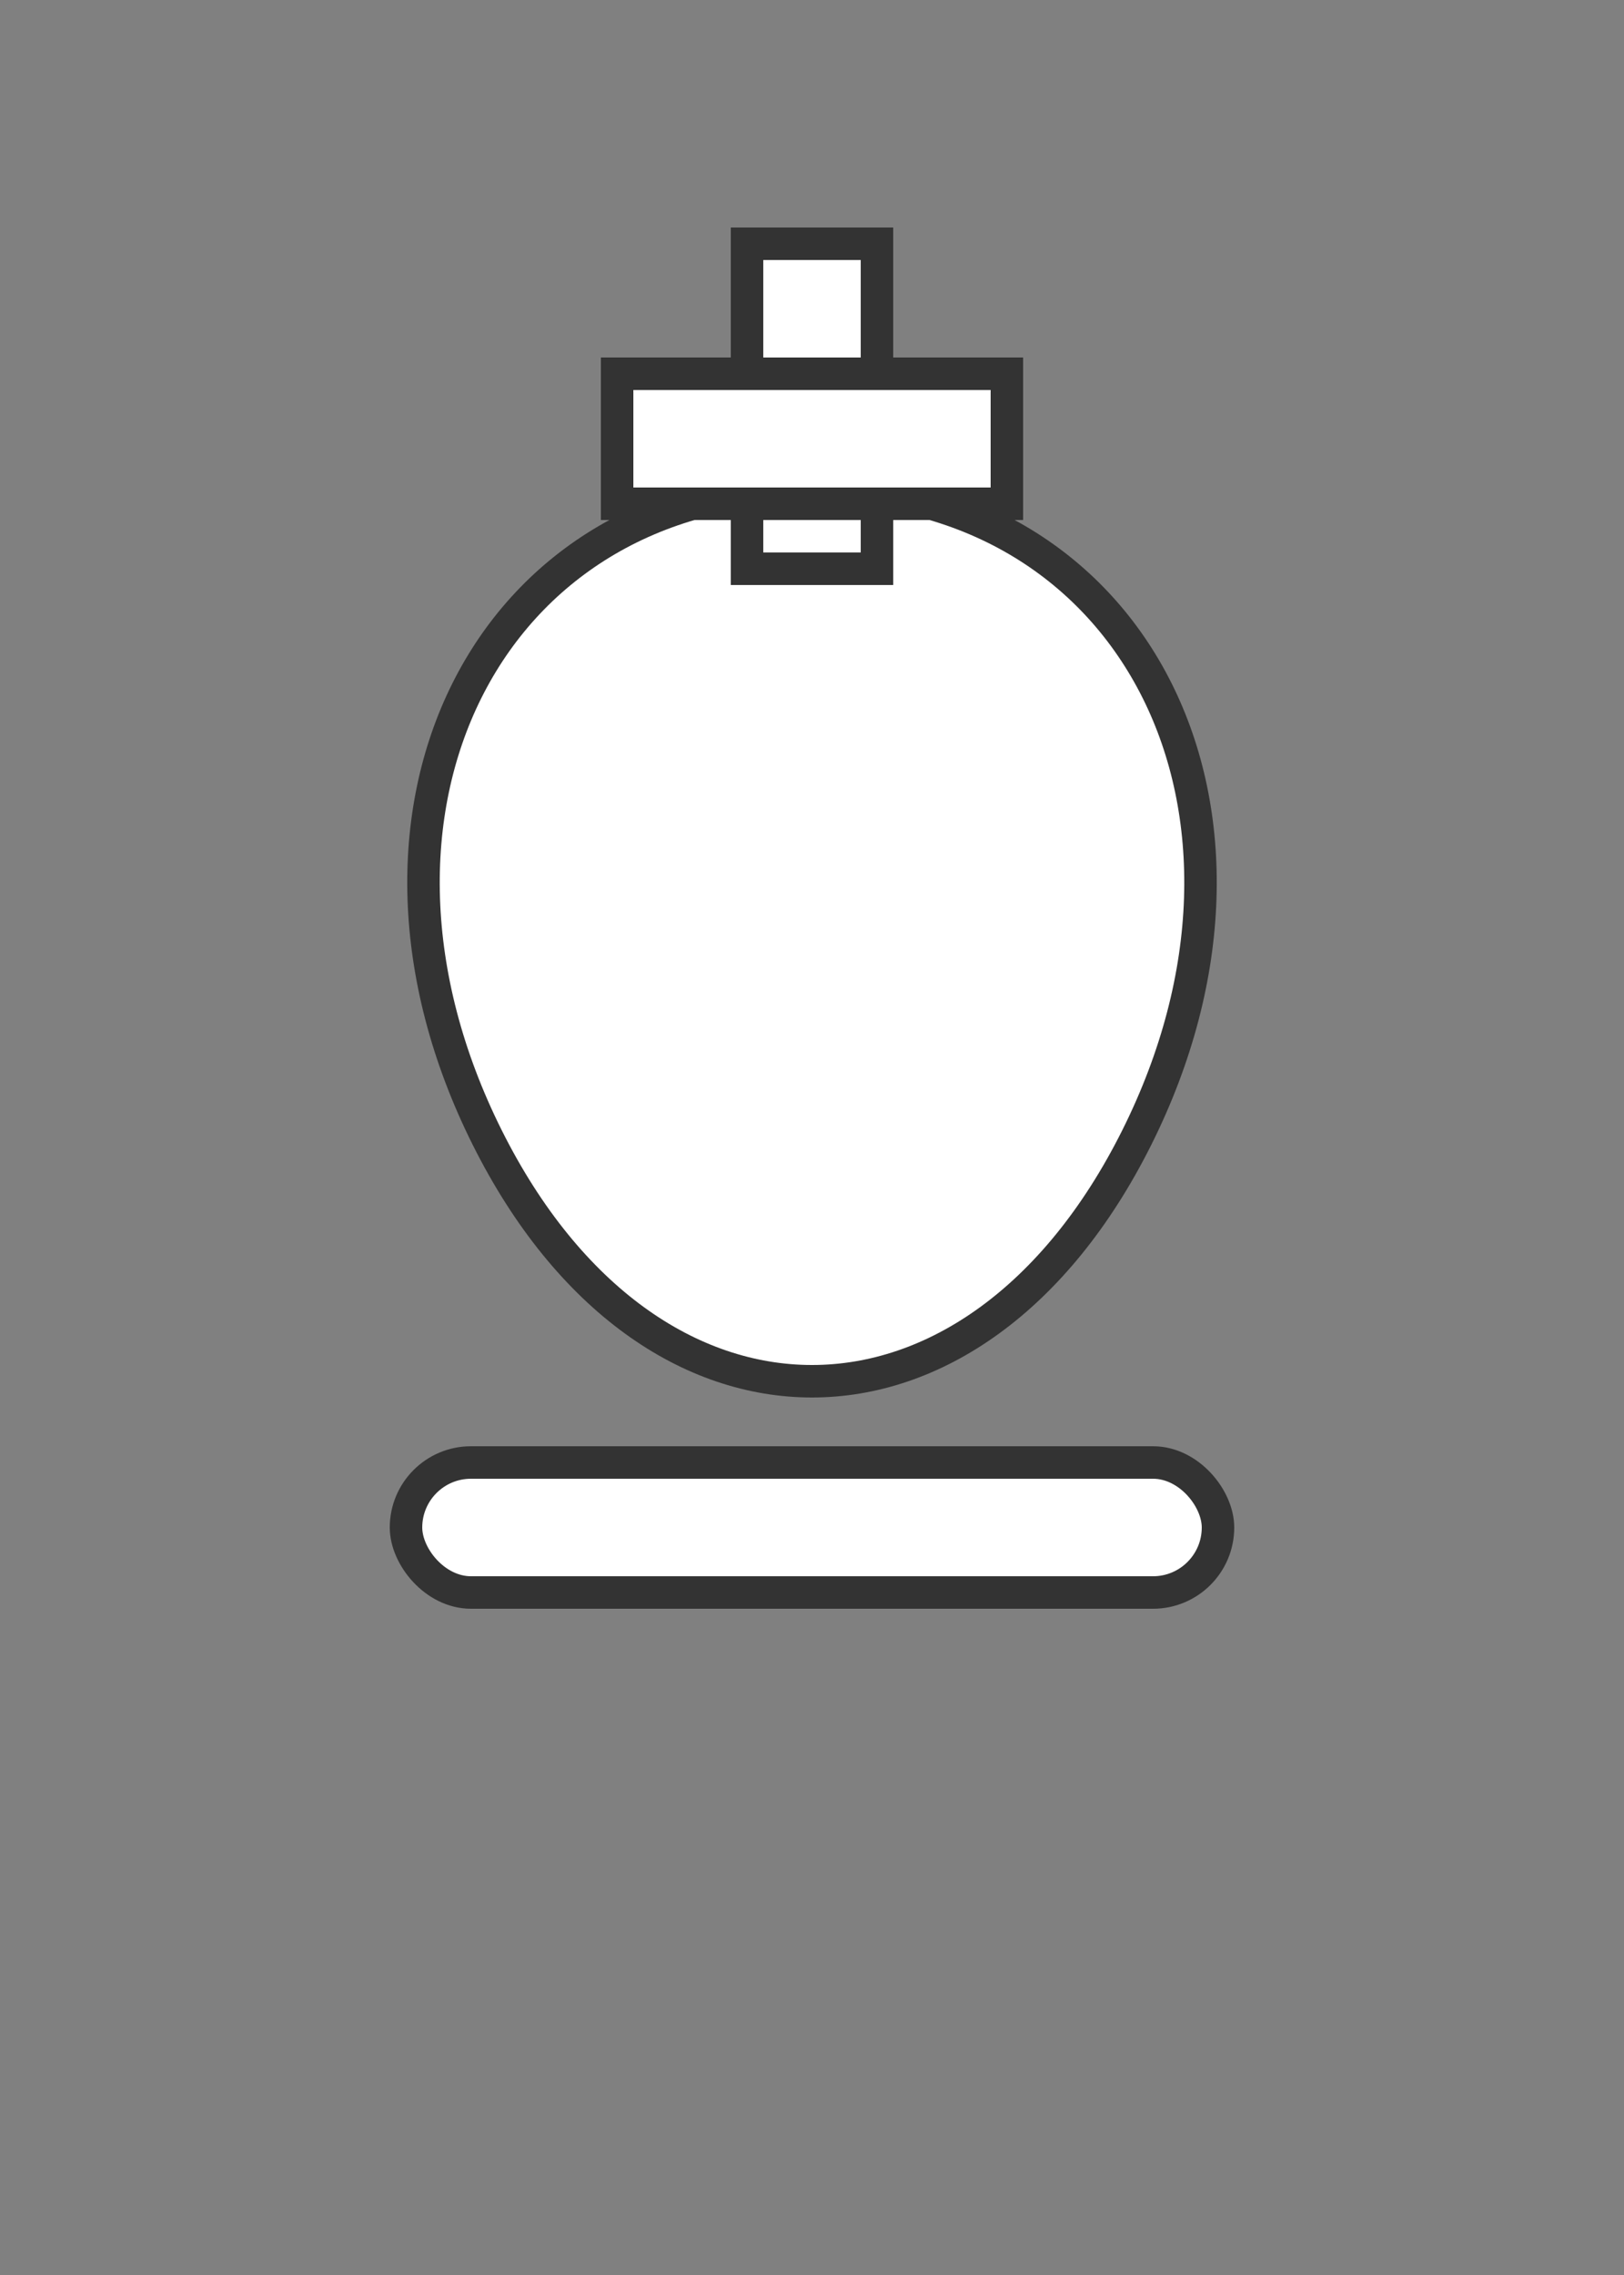 <svg xmlns="http://www.w3.org/2000/svg" viewBox="0 0 100 140">
  <rect x="0" y="0" width="100" height="140" fill="#808080" stroke="none"/>
  <g transform="translate(50, 70)">
    <!-- Белый король -->
    <path d="M0,-40 C20,-40 30,-20 20,0 C10,20 -10,20 -20,0 C-30,-20 -20,-40 0,-40 Z" fill="#FFFFFF" stroke="#333333" stroke-width="2"/>
    <rect x="-4" y="-55" width="8" height="20" fill="#FFFFFF" stroke="#333333" stroke-width="2"/>
    <rect x="-12" y="-47" width="24" height="8" fill="#FFFFFF" stroke="#333333" stroke-width="2"/>
    <rect x="-25" y="20" width="50" height="8" rx="4" ry="4" fill="#FFFFFF" stroke="#333333" stroke-width="2"/>
  </g>
</svg>